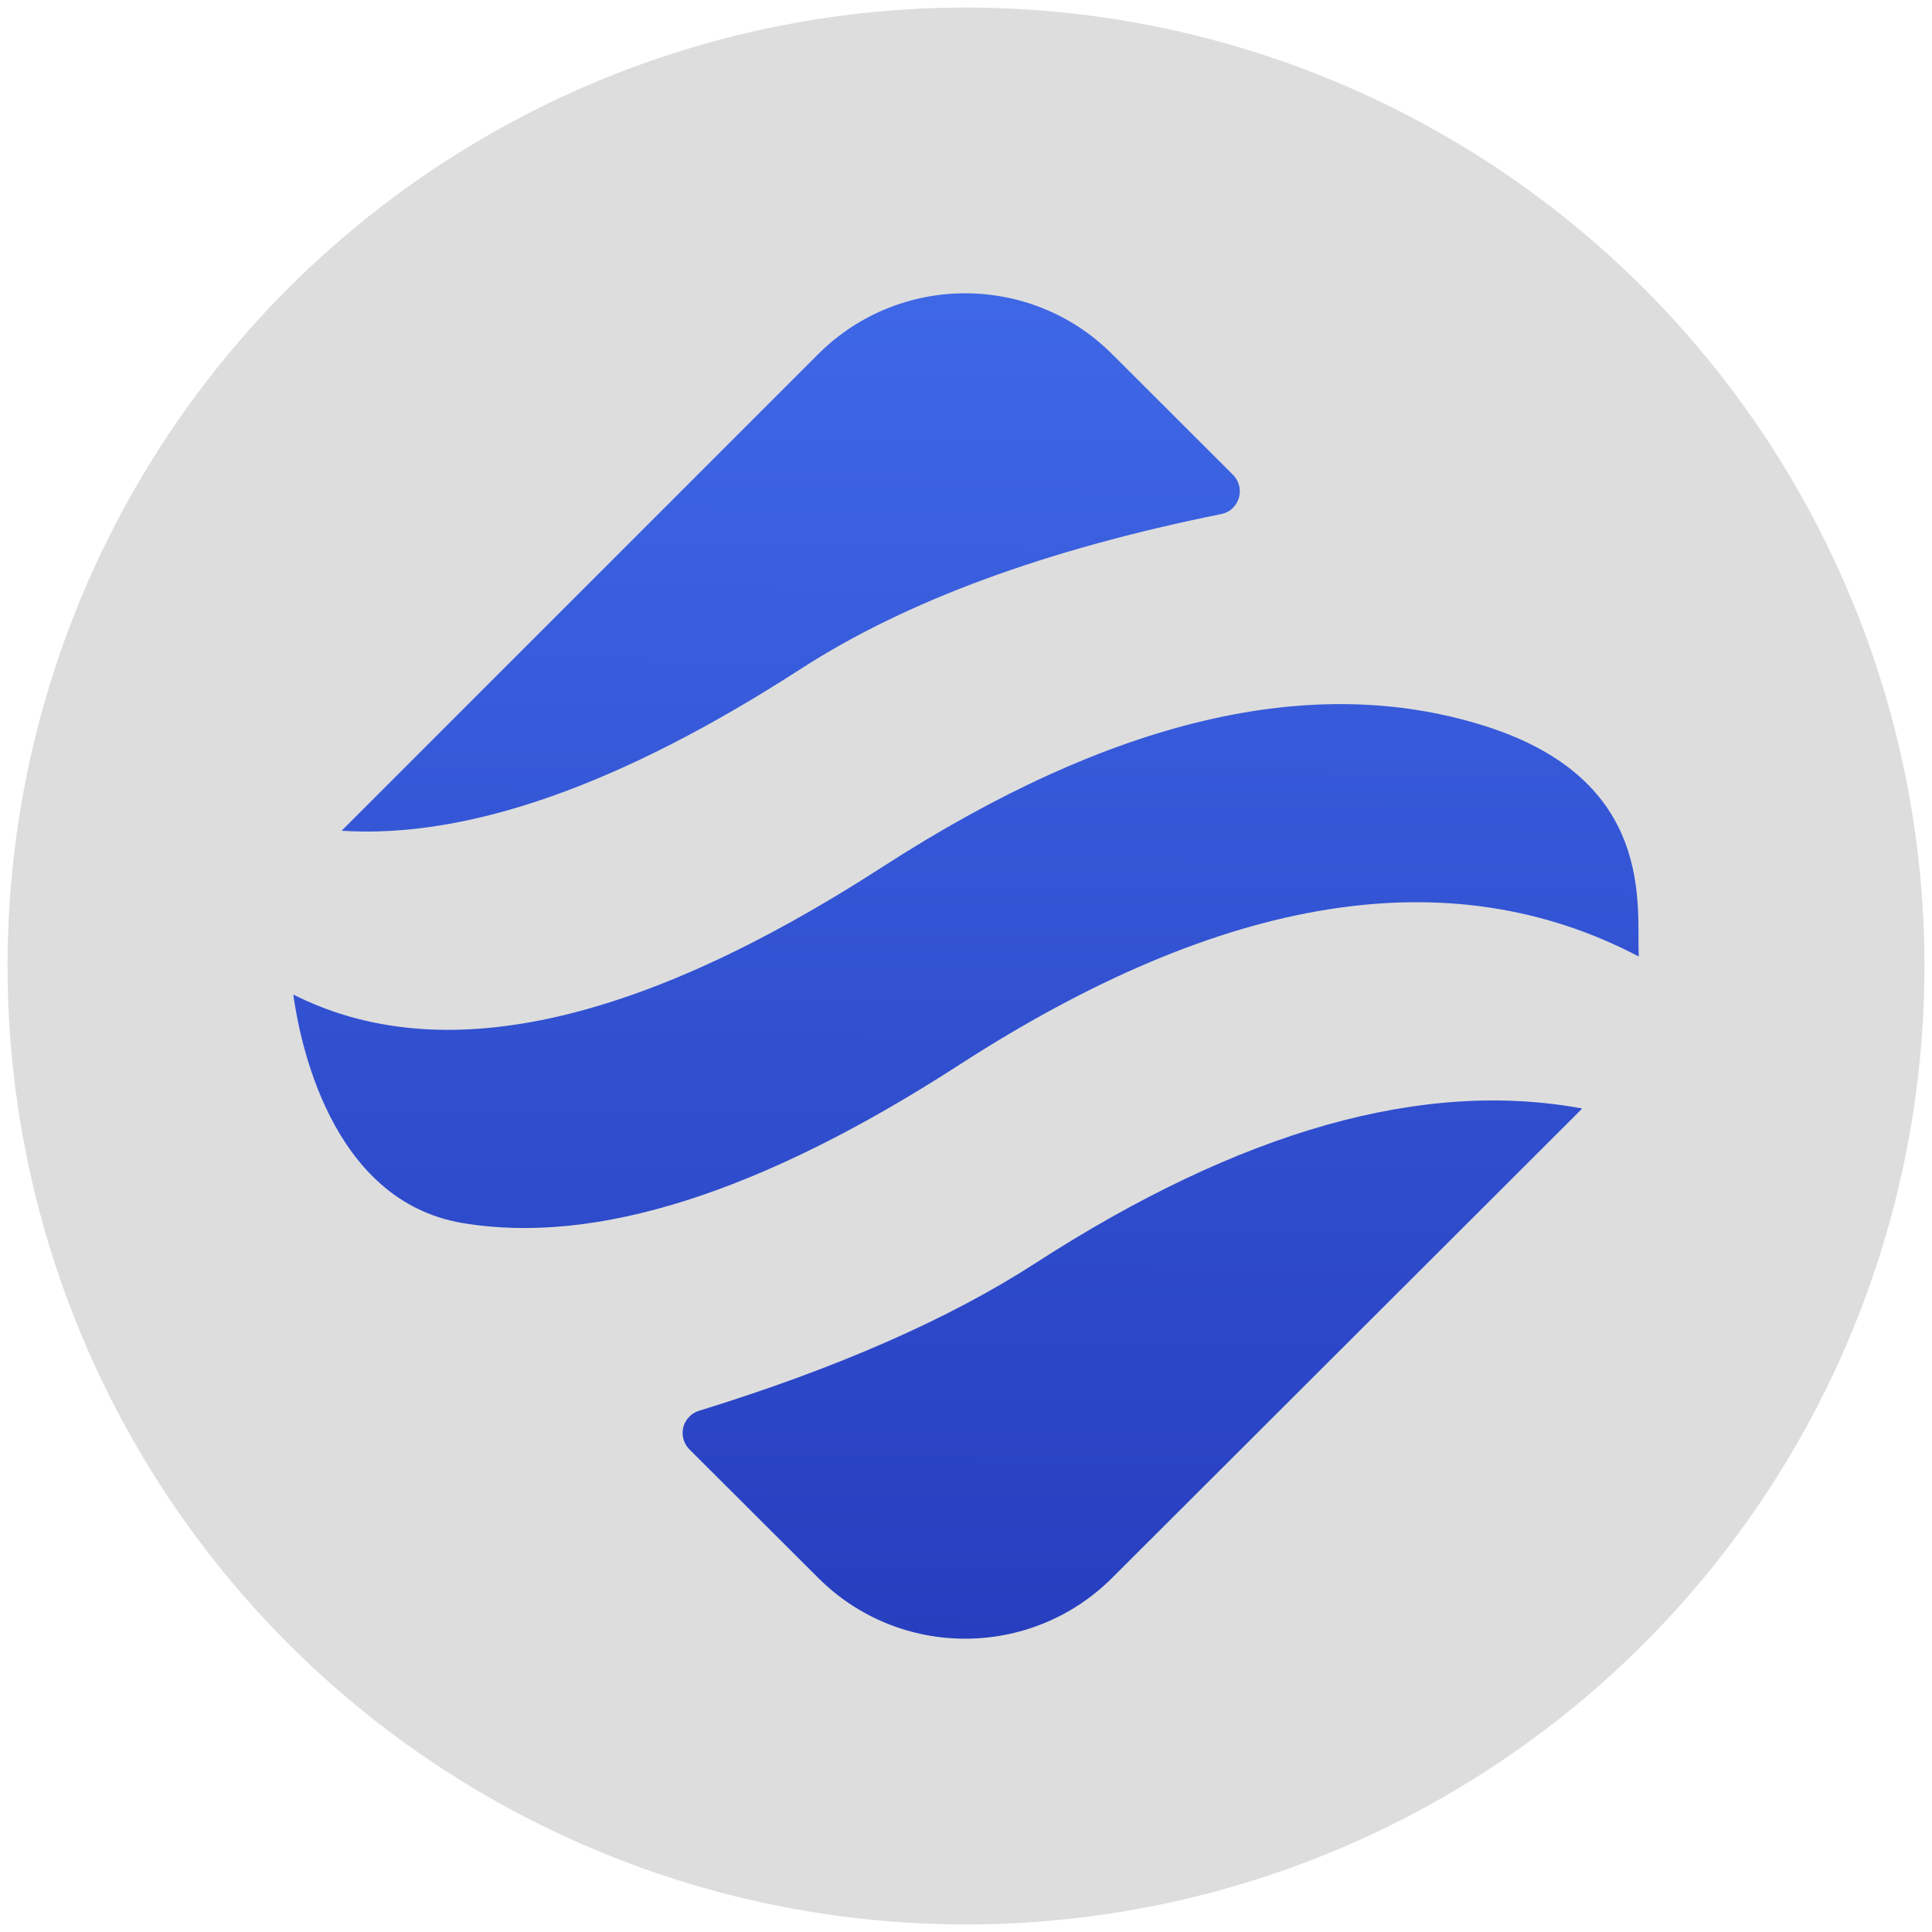 <?xml version="1.0" encoding="UTF-8"?><svg id="Layer_1" xmlns="http://www.w3.org/2000/svg" xmlns:xlink="http://www.w3.org/1999/xlink" viewBox="0 0 128 128"><defs><style>.cls-1{fill:url(#linear-gradient);}.cls-1,.cls-2{stroke-width:0px;}.cls-2{fill:#ddd;}</style><linearGradient id="linear-gradient" x1="64.26" y1="-9841.59" x2="63.39" y2="-9991.9" gradientTransform="translate(0 -9822.15) scale(1 -1)" gradientUnits="userSpaceOnUse"><stop offset="0" stop-color="#3e67e6"/><stop offset="1" stop-color="#1622a4"/></linearGradient></defs><circle class="cls-2" cx="64" cy="64" r="63.5"/><path id="SWELL" class="cls-1" d="m104.82,73.44l-.11.12c-.05.05-.11.11-.16.16l-30.87,30.82c-5.38,5.37-14.1,5.37-19.47,0l-8.53-8.51c-.6-.6-.61-1.58,0-2.18.18-.18.39-.31.63-.38,9.14-2.82,16.56-6.08,22.27-9.77,13.6-8.79,25.68-12.21,36.24-10.26Zm-6.47-25.35c11.4,3.59,10.07,11.98,10.22,15.28-12.48-6.55-27.5-4.15-45.05,7.2-13.08,8.45-24.04,11.94-32.87,10.46-8.83-1.48-10.82-12.27-11.22-15.14,9.71,4.91,22.72,2.09,39.03-8.45,15.2-9.82,28.5-12.94,39.89-9.35Zm-24.67-24.63l8.01,8c.6.6.6,1.58,0,2.18-.21.22-.49.36-.79.42-11.6,2.34-20.87,5.75-27.82,10.24-11.91,7.7-22.06,11.28-30.45,10.74h0s31.58-31.58,31.58-31.58c5.38-5.37,14.1-5.37,19.47,0Z"/></svg>